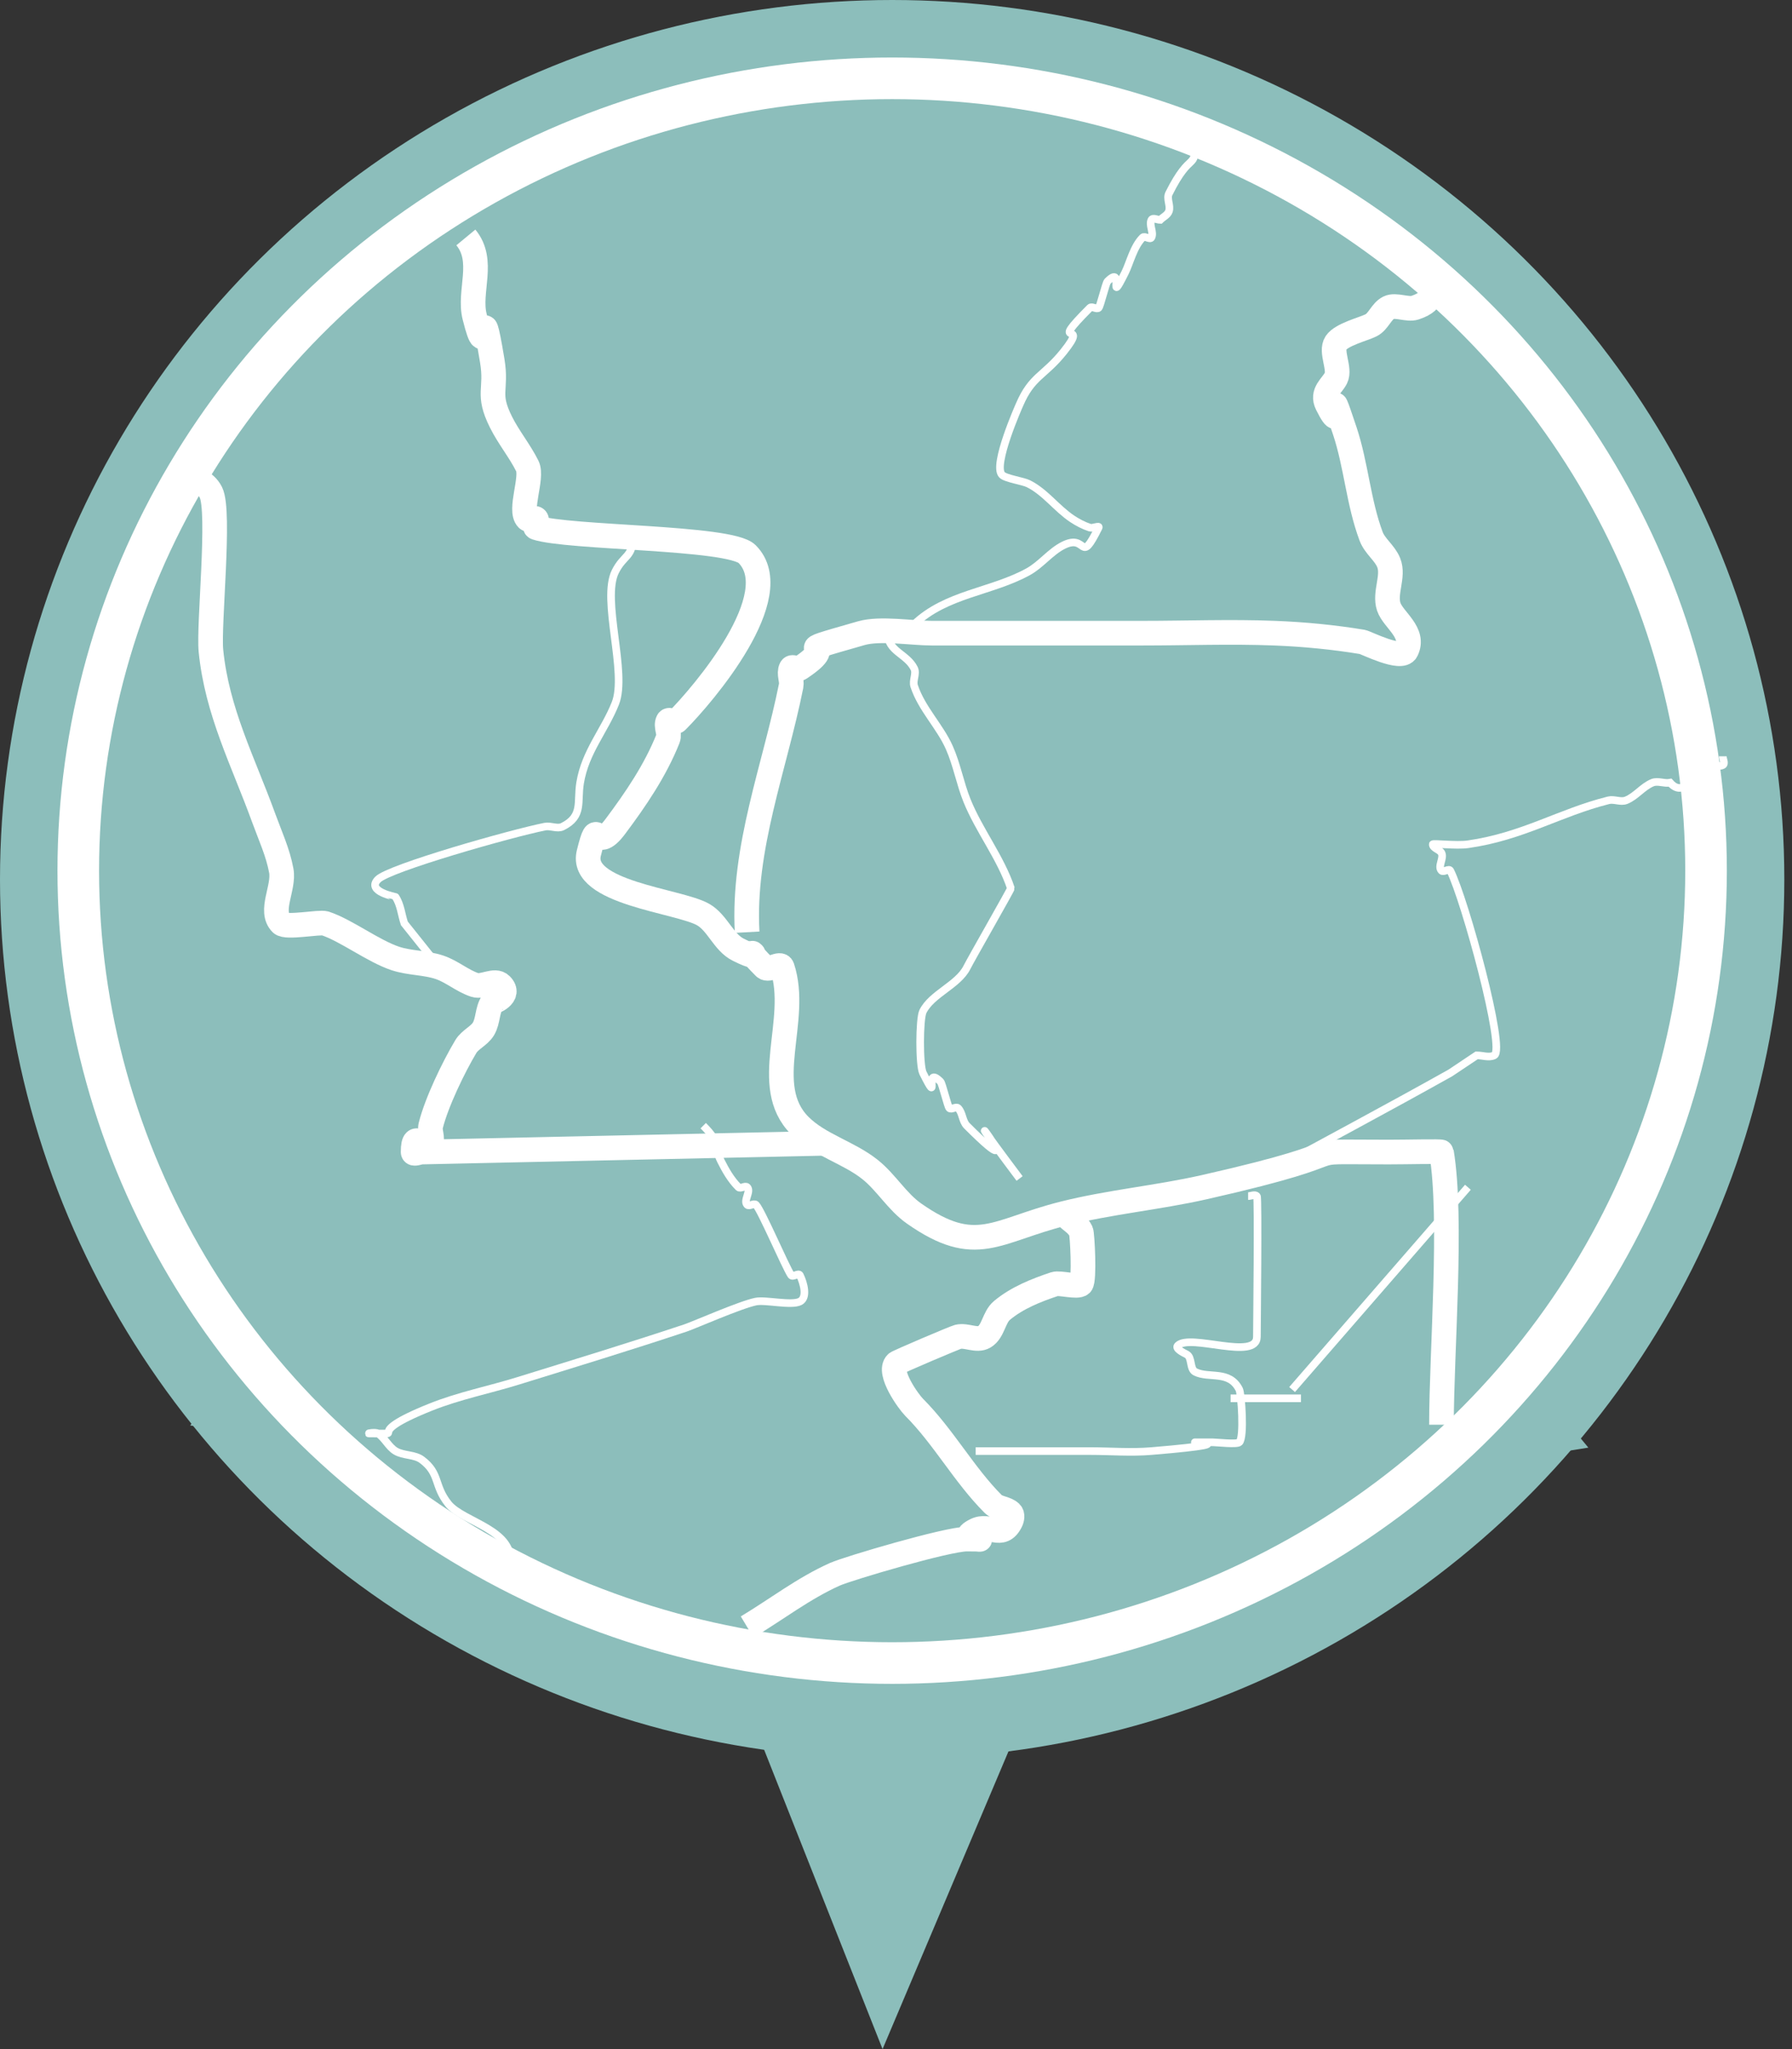 <?xml version="1.0" encoding="UTF-8" standalone="no"?>
<!-- Created with Inkscape (http://www.inkscape.org/) -->

<svg
   width="28"
   height="32"
   viewBox="0 0 28 32"
   version="1.1"
   id="svg1"
   inkscape:version="1.3 (0e150ed6c4, 2023-07-21)"
   sodipodi:docname="crack.svg"
   xmlns:inkscape="http://www.inkscape.org/namespaces/inkscape"
   xmlns:sodipodi="http://sodipodi.sourceforge.net/DTD/sodipodi-0.dtd"
   xmlns="http://www.w3.org/2000/svg"
   xmlns:svg="http://www.w3.org/2000/svg">
  <rect x="0" y="0" width="28" height="32" fill="#333333" stroke="none"/>
  <sodipodi:namedview
     id="namedview1"
     pagecolor="#505050"
     bordercolor="#ffffff"
     borderopacity="1"
     inkscape:showpageshadow="0"
     inkscape:pageopacity="0"
     inkscape:pagecheckerboard="1"
     inkscape:deskcolor="#d1d1d1"
     inkscape:document-units="mm"
     inkscape:clip-to-page="false"
     inkscape:zoom="8.0933172"
     inkscape:cx="18.53381"
     inkscape:cy="25.638437"
     inkscape:window-width="1280"
     inkscape:window-height="661"
     inkscape:window-x="2290"
     inkscape:window-y="301"
     inkscape:window-maximized="0"
     inkscape:current-layer="layer1" />
  <defs
     id="defs1" />
  <g
     inkscape:label="Layer 1"
     inkscape:groupmode="layer"
     id="layer1">
    <ellipse
       style="fill:#8cbebb;fill-opacity:1;stroke-width:0.234"
       id="path1"
       cx="13.94"
       cy="13.734"
       rx="13.94"
       ry="13.734" />
    <path
       style="fill:#8cbebb;fill-opacity:1;stroke-width:0.265"
       id="path2"
       d="M 13.79,32 10.505,23.701 2.971,22.259 l 5.532,-6.331 -1.19,-9.083 6.704,4.386 6.798,-4.171 -1.388,9.042 5.391,6.505 -7.562,1.202 z" />
    <ellipse
       style="fill:#cd4444;fill-opacity:0;stroke:#ffffff;stroke-width:0.65;stroke-dasharray:none;stroke-opacity:1"
       id="path3"
       cx="13.94"
       cy="13.597"
       rx="12.717"
       ry="12.374" />
    <path
       style="fill:#cd4444;fill-opacity:0;stroke:#ffffff;stroke-width:0.385;stroke-dasharray:none;stroke-opacity:1"
       d="m 7.279,3.708 c 0.304,0.368 0.038,0.841 0.137,1.236 0.224,0.897 0.074,-0.519 0.275,0.687 0.078,0.466 -0.09,0.507 0.137,0.961 0.119,0.239 0.293,0.448 0.412,0.687 0.089,0.179 -0.135,0.689 0,0.824 0.032,0.032 0.105,-0.032 0.137,0 0.032,0.032 -0.043,0.123 0,0.137 0.501,0.167 3.026,0.142 3.296,0.412 0.641,0.641 -0.682,2.192 -1.099,2.609 -0.032,0.032 -0.117,-0.041 -0.137,0 -0.041,0.082 0.034,0.19 0,0.275 -0.198,0.496 -0.504,0.946 -0.824,1.373 -0.343,0.458 -0.252,-0.229 -0.412,0.412 -0.156,0.623 1.405,0.744 1.785,0.961 0.225,0.128 0.318,0.434 0.549,0.549 0.532,0.266 -0.054,-0.192 0.412,0.275 0.065,0.065 0.246,-0.087 0.275,0 0.276,0.829 -0.349,1.848 0.275,2.472 0.305,0.305 0.761,0.417 1.099,0.687 0.253,0.202 0.421,0.501 0.687,0.687 0.971,0.68 1.272,0.266 2.335,0 0.723,-0.181 1.47,-0.248 2.197,-0.412 2.746,-0.62 1.187,-0.549 2.884,-0.549 0.293,0 0.822,-0.014 0.824,0 0.174,1.045 0,3.115 0,4.258"
       id="path5" />
    <path
       style="fill:#cd4444;fill-opacity:0;stroke:#ffffff;stroke-width:0.385;stroke-dasharray:none;stroke-opacity:1"
       d="m 11.674,25.408 c 0.458,-0.275 0.886,-0.607 1.373,-0.824 0.205,-0.091 1.753,-0.549 2.06,-0.549 0.549,0 -0.229,0.046 0.137,-0.137 0.221,-0.111 0.406,0.15 0.549,-0.137 0.021,-0.041 0.032,-0.105 0,-0.137 -0.072,-0.072 -0.202,-0.065 -0.275,-0.137 -0.454,-0.454 -0.776,-1.051 -1.236,-1.511 -0.085,-0.085 -0.417,-0.545 -0.275,-0.687 0.023,-0.023 0.912,-0.4 0.961,-0.412 0.133,-0.033 0.294,0.071 0.412,0 0.142,-0.085 0.148,-0.306 0.275,-0.412 0.236,-0.197 0.533,-0.315 0.824,-0.412 0.078,-0.026 0.357,0.055 0.412,0 0.058,-0.058 0.02,-0.783 0,-0.824 -0.098,-0.196 -0.275,-0.166 -0.275,-0.412"
       id="path6" />
    <path
       style="fill:#cd4444;fill-opacity:0;stroke:#ffffff;stroke-width:0.385;stroke-dasharray:none;stroke-opacity:1"
       d="m 11.674,14.558 c -0.073,-1.316 0.433,-2.579 0.687,-3.846 0.018,-0.09 -0.041,-0.193 0,-0.275 0.02,-0.041 0.099,0.025 0.137,0 0.715,-0.476 -0.351,-0.174 0.961,-0.549 0.294,-0.084 0.791,0 1.099,0 1.099,0 2.197,0 3.296,0 0.687,0 1.374,-0.027 2.06,0 0.46,0.018 0.92,0.062 1.373,0.137 0.057,0.01 0.608,0.294 0.687,0.137 0.142,-0.284 -0.205,-0.479 -0.275,-0.687 -0.072,-0.217 0.085,-0.474 0,-0.687 -0.061,-0.153 -0.217,-0.257 -0.275,-0.412 -0.199,-0.53 -0.233,-1.111 -0.412,-1.648 -0.332,-0.995 0.04,0.217 -0.275,-0.412 -0.094,-0.188 0.074,-0.285 0.137,-0.412 0.073,-0.146 -0.091,-0.412 0,-0.549 0.089,-0.133 0.428,-0.214 0.549,-0.275 0.116,-0.058 0.159,-0.217 0.275,-0.275 0.108,-0.054 0.296,0.039 0.412,0 0.36,-0.12 0.162,-0.275 0.412,-0.275"
       id="path7" />
    <path
       style="fill:#cd4444;fill-opacity:0;stroke:#ffffff;stroke-width:0.385;stroke-dasharray:none;stroke-opacity:1"
       d="m 12.91,17.854 c -2.106,0.046 -4.212,0.092 -6.318,0.137 -0.046,0 -0.137,0.046 -0.137,0 0,-0.402 0.193,0.027 0.275,-0.137 0.041,-0.082 -0.022,-0.186 0,-0.275 0.091,-0.365 0.357,-0.915 0.549,-1.236 0.067,-0.111 0.208,-0.164 0.275,-0.275 0.074,-0.124 0.057,-0.292 0.137,-0.412 4.44e-4,-6.55e-4 0.307,-0.105 0.137,-0.275 -0.097,-0.097 -0.282,0.043 -0.412,0 -0.194,-0.065 -0.355,-0.21 -0.549,-0.275 -0.221,-0.074 -0.465,-0.064 -0.687,-0.137 C 5.83,14.853 5.413,14.531 5.082,14.421 c -0.089,-0.03 -0.61,0.077 -0.687,0 -0.194,-0.194 0.049,-0.554 0,-0.824 C 4.343,13.312 4.219,13.045 4.12,12.773 3.798,11.888 3.391,11.114 3.296,10.163 c -0.04,-0.404 0.149,-2.174 0,-2.472 C 3.198,7.495 3.021,7.525 3.021,7.279"
       id="path8" />
    <path
       style="fill:#cd4444;fill-opacity:0;stroke:#ffffff;stroke-width:0.119;stroke-dasharray:none;stroke-opacity:1"
       d="m 14.283,9.751 c 0.499,-0.48 1.212,-0.506 1.785,-0.824 0.2,-0.111 0.345,-0.31 0.549,-0.412 0.379,-0.189 0.246,0.333 0.549,-0.275 0.021,-0.041 -0.094,0.015 -0.137,0 -0.097,-0.032 -0.19,-0.081 -0.275,-0.137 C 16.507,7.938 16.333,7.686 16.069,7.554 15.985,7.512 15.714,7.474 15.657,7.416 15.508,7.268 15.922,6.338 15.931,6.318 c 0.192,-0.448 0.382,-0.443 0.687,-0.824 0.434,-0.542 -0.278,0.004 0.412,-0.687 0.032,-0.032 0.105,0.032 0.137,0 0.025,-0.025 0.112,-0.387 0.137,-0.412 0.284,-0.284 -0.011,0.434 0.275,-0.137 0.075,-0.15 0.133,-0.408 0.275,-0.549 0.032,-0.032 0.117,0.041 0.137,0 0.041,-0.082 -0.041,-0.193 0,-0.275 0.021,-0.041 0.092,0 0.137,0 0.046,-0.046 0.117,-0.076 0.137,-0.137 0.029,-0.087 -0.041,-0.193 0,-0.275 0.349,-0.698 0.412,-0.333 0.412,-0.824"
       id="path12" />
    <path
       style="fill:#cd4444;fill-opacity:0;stroke:#ffffff;stroke-width:0.119;stroke-dasharray:none;stroke-opacity:1"
       d="m 15.245,22.661 c 0.595,0 1.19,0 1.785,0 0.32,0 0.642,0.027 0.961,0 1.864,-0.155 0.027,-0.137 0.961,-0.137 0.057,0 0.376,0.036 0.412,0 0.082,-0.082 0.031,-0.762 0,-0.824 -0.154,-0.308 -0.474,-0.168 -0.687,-0.275 -0.092,-0.046 -0.046,-0.229 -0.137,-0.275 -0.058,-0.029 -0.183,-0.092 -0.137,-0.137 0.192,-0.192 1.236,0.242 1.236,-0.137 0,-0.123 0.023,-2.175 0,-2.197 -0.032,-0.032 -0.092,0 -0.137,0"
       id="path13" />
    <path
       style="fill:#cd4444;fill-opacity:0;stroke:#ffffff;stroke-width:0.119;stroke-dasharray:none;stroke-opacity:1"
       d="m 6.867,15.107 c -0.183,-0.229 -0.366,-0.458 -0.549,-0.687 -0.046,-0.137 -0.057,-0.292 -0.137,-0.412 -0.002,-0.003 -0.464,-0.086 -0.275,-0.275 0.178,-0.178 2.078,-0.718 2.609,-0.824 0.09,-0.018 0.193,0.041 0.275,0 0.328,-0.164 0.224,-0.384 0.275,-0.687 0.081,-0.484 0.378,-0.808 0.549,-1.236 0.191,-0.477 -0.219,-1.623 0,-2.06 0.134,-0.268 0.275,-0.218 0.275,-0.549"
       id="path14" />
    <path
       style="fill:#cd4444;fill-opacity:0;stroke:#ffffff;stroke-width:0.119;stroke-dasharray:none;stroke-opacity:1"
       d="m 15.931,18.404 c -1.347,-1.795 0.381,0.381 -0.824,-0.824 -0.072,-0.072 -0.065,-0.202 -0.137,-0.275 -0.032,-0.032 -0.105,0.032 -0.137,0 -0.025,-0.025 -0.112,-0.387 -0.137,-0.412 -0.284,-0.284 0.011,0.434 -0.275,-0.137 -0.059,-0.118 -0.057,-0.848 0,-0.961 0.137,-0.275 0.549,-0.412 0.687,-0.687 0.067,-0.134 0.691,-1.222 0.687,-1.236 -0.159,-0.477 -0.5,-0.908 -0.687,-1.373 -0.108,-0.269 -0.157,-0.559 -0.275,-0.824 -0.148,-0.334 -0.431,-0.605 -0.549,-0.961 -0.029,-0.087 0.041,-0.193 0,-0.275 -0.116,-0.232 -0.412,-0.262 -0.412,-0.549"
       id="path15" />
    <path
       style="fill:#cd4444;fill-opacity:0;stroke:#ffffff;stroke-width:0.119;stroke-dasharray:none;stroke-opacity:1"
       d="m 20.189,21.7 2.747,-3.159"
       id="path16" />
    <path
       style="fill:#cd4444;fill-opacity:0;stroke:#ffffff;stroke-width:0.119;stroke-dasharray:none;stroke-opacity:1"
       d="m 19.228,21.837 c 0.366,0 0.732,0 1.099,0"
       id="path17" />
    <path
       style="fill:#cd4444;fill-opacity:0;stroke:#ffffff;stroke-width:0.119;stroke-dasharray:none;stroke-opacity:1"
       d="m 7.966,24.446 c 0.098,-0.557 -0.728,-0.67 -0.961,-0.961 -0.229,-0.286 -0.126,-0.472 -0.412,-0.687 -0.116,-0.087 -0.288,-0.063 -0.412,-0.137 -0.111,-0.067 -0.167,-0.203 -0.275,-0.275 -0.038,-0.025 -0.183,0 -0.137,0 0.673,0 -0.186,0.047 0.961,-0.412 0.444,-0.178 0.917,-0.27 1.373,-0.412 0.871,-0.27 1.744,-0.536 2.609,-0.824 0.132,-0.044 0.858,-0.364 1.099,-0.412 0.148,-0.03 0.552,0.067 0.687,0 0.123,-0.061 0.061,-0.289 0,-0.412 -0.021,-0.041 -0.112,0.038 -0.137,0 -0.091,-0.137 -0.465,-1.014 -0.549,-1.099 -0.032,-0.032 -0.105,0.032 -0.137,0 -0.065,-0.065 0.065,-0.21 0,-0.275 -0.032,-0.032 -0.105,0.032 -0.137,0 -0.117,-0.117 -0.201,-0.264 -0.275,-0.412 -0.119,-0.238 0.016,-0.258 -0.275,-0.549"
       id="path18" />
    <path
       style="fill:#cd4444;fill-opacity:0;stroke:#ffffff;stroke-width:0.119;stroke-dasharray:none;stroke-opacity:1"
       d="m 19.64,18.404 c 1.007,-0.549 2.021,-1.088 3.021,-1.648 0.137,-0.092 0.275,-0.183 0.412,-0.275 0.092,0 0.193,0.041 0.275,0 0.181,-0.091 -0.459,-2.429 -0.687,-2.884 -0.021,-0.041 -0.105,0.032 -0.137,0 -0.065,-0.065 0.041,-0.193 0,-0.275 -0.029,-0.058 -0.137,-0.073 -0.137,-0.137 0,-0.019 0.37,0.026 0.549,0 0.862,-0.123 1.429,-0.495 2.197,-0.687 0.089,-0.022 0.19,0.034 0.275,0 0.153,-0.061 0.259,-0.213 0.412,-0.275 0.085,-0.034 0.185,0.018 0.275,0 0.245,0.276 0.412,-0.229 0.549,-0.275 0.087,-0.029 0.193,0.041 0.275,0 0.041,-0.021 0,-0.092 0,-0.137"
       id="path19" />
  </g>
</svg>
